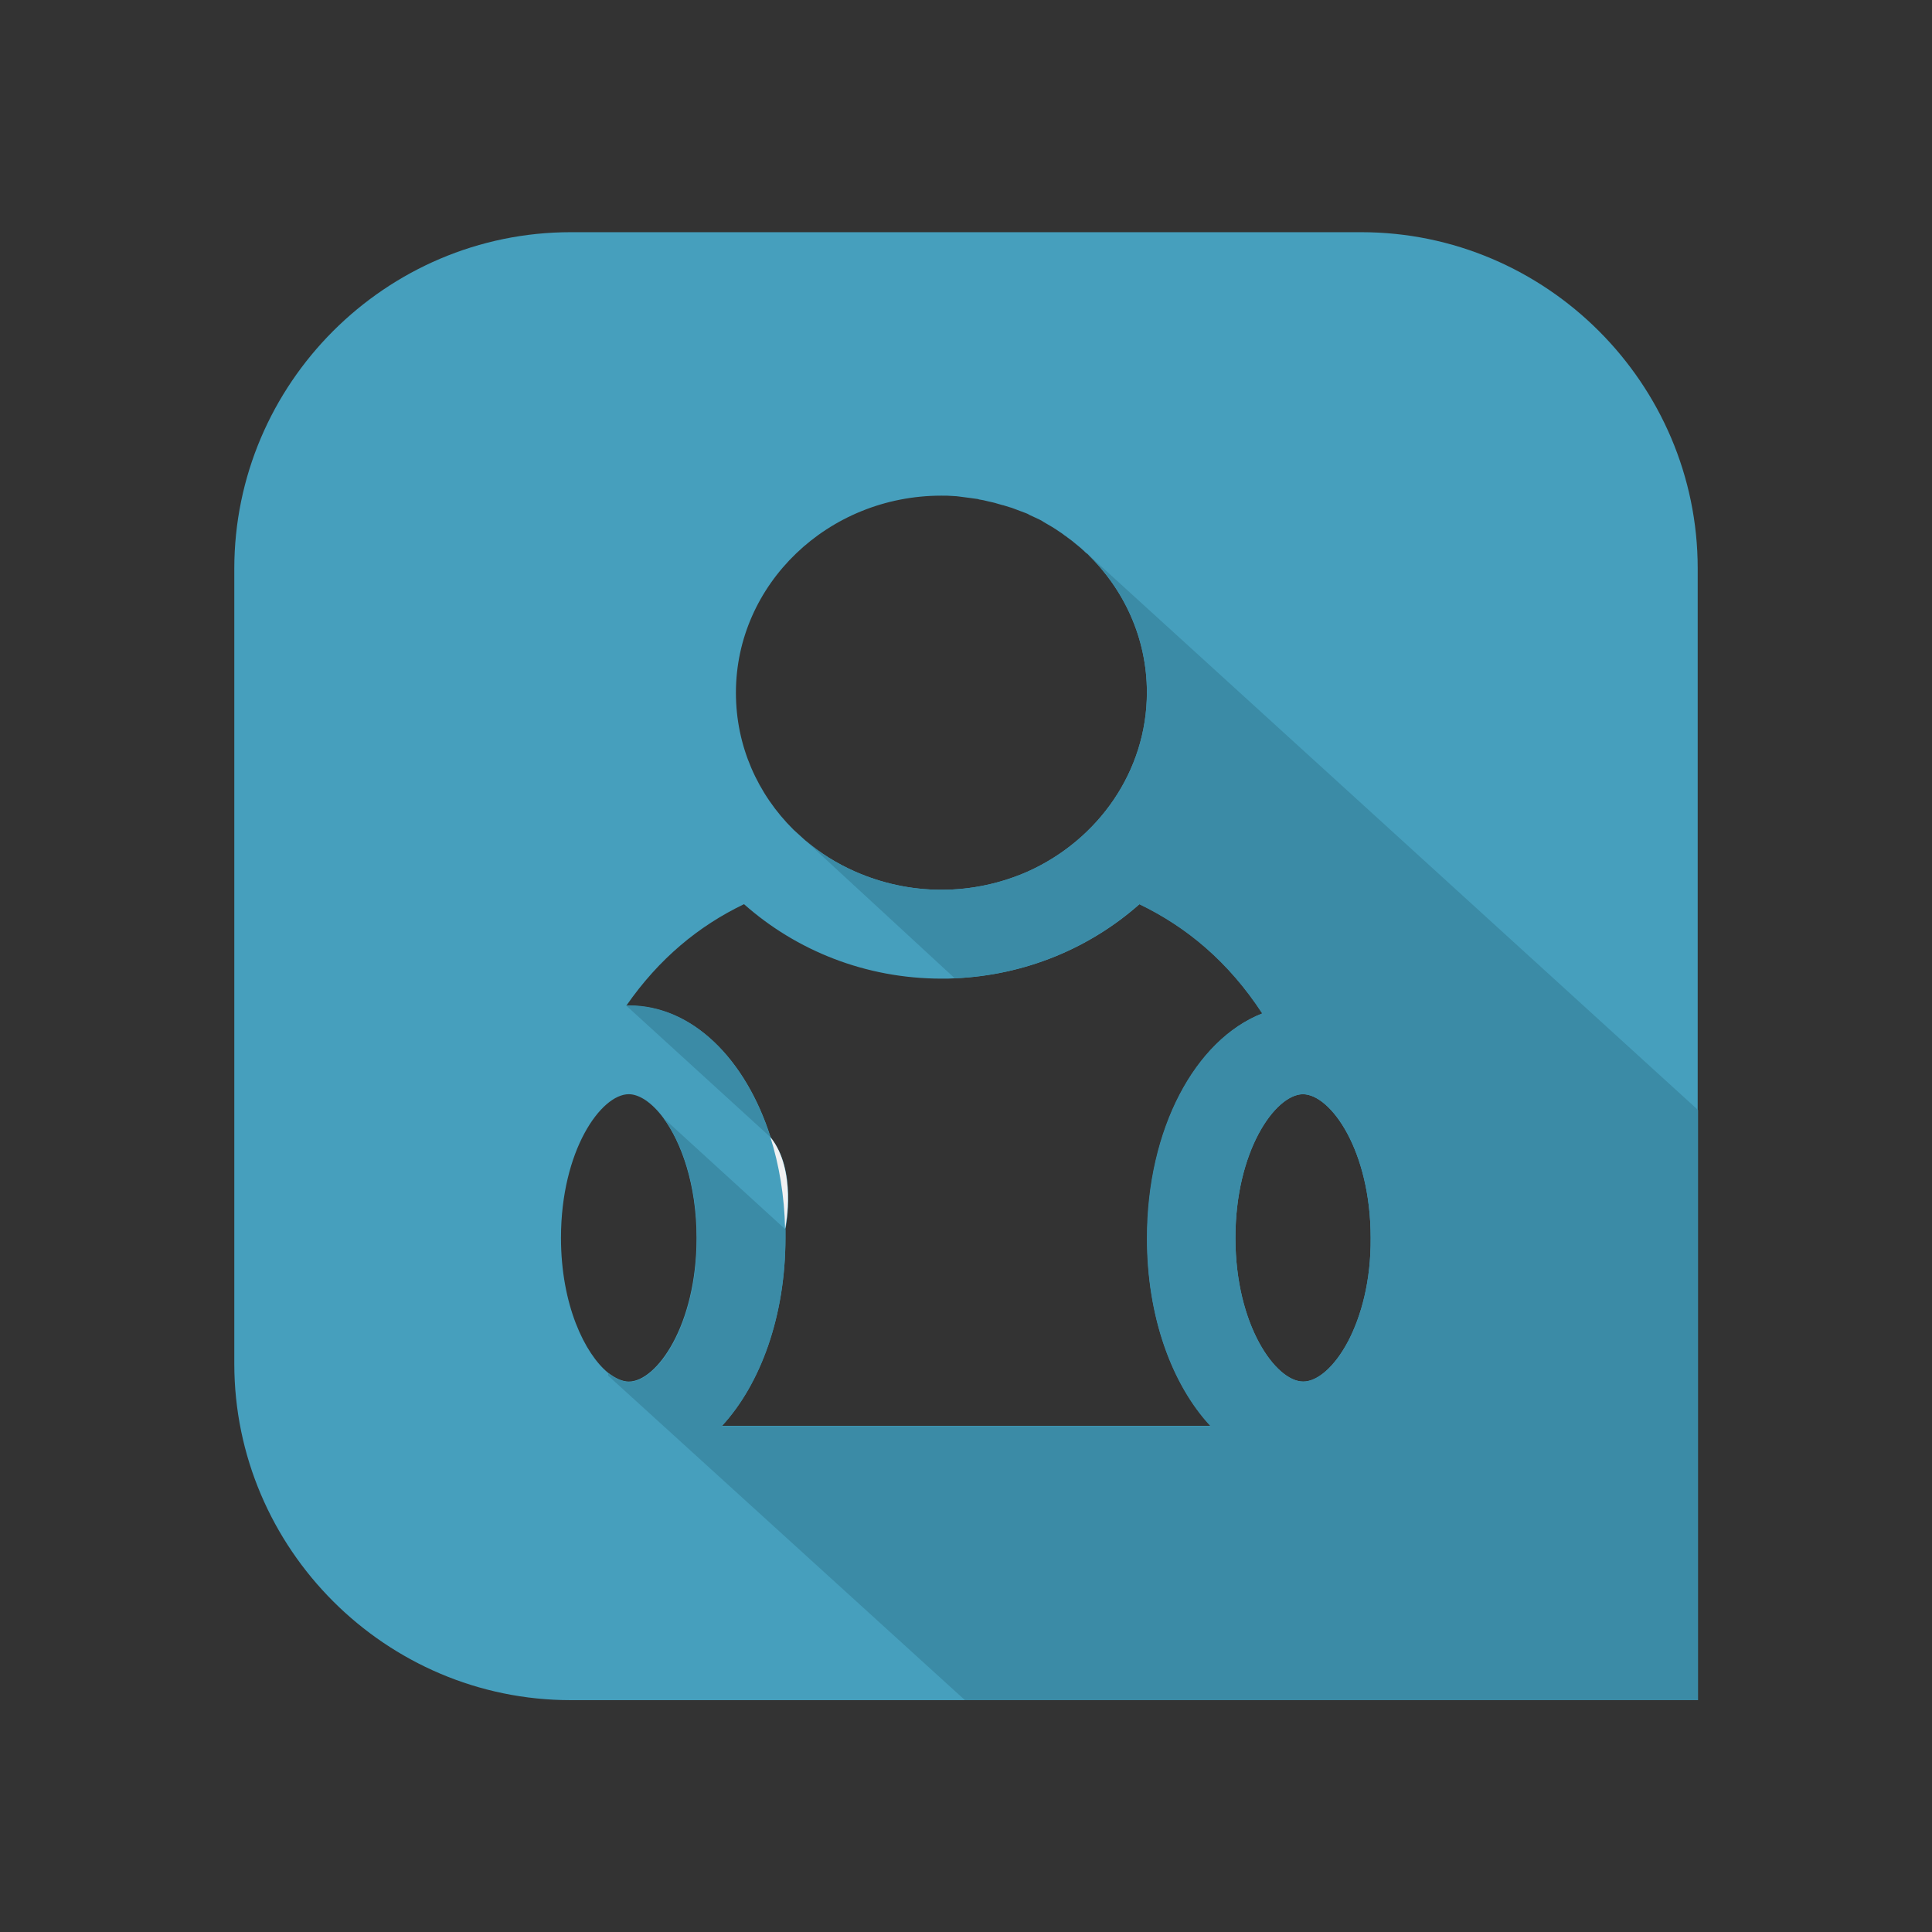 <?xml version="1.0" encoding="utf-8"?>
<!-- Generator: Adobe Illustrator 19.1.0, SVG Export Plug-In . SVG Version: 6.00 Build 0)  -->
<svg version="1.1" id="Layer_1" xmlns="http://www.w3.org/2000/svg" xmlns:xlink="http://www.w3.org/1999/xlink" x="0px" y="0px"
	 viewBox="0 0 550 550" style="enable-background:new 0 0 550 550;" xml:space="preserve">
<rect x="0" y="0" width="550" height="550" fill="#333333" stroke="none"/>
<style type="text/css">
	.st0{display:none;}
	.st1{display:inline;}
	.st2{fill:#469FBD;}
	.st3{fill:#3B8BA6;}
	.st4{fill:#F1F1F2;}
</style>
<g id="Icon_Grid" class="st0">
	<g id="squares" class="st1">
	</g>
	<g class="st1">
	</g>
</g>
<g id="Working_Layer">
	<path class="st2" d="M387.5,66.1h-225c-52.7,0-95.8,43.1-95.8,95.8v226.3c0,52.7,43.1,95.8,95.8,95.8h320.8V161.8
		C483.3,109.2,440.2,66.1,387.5,66.1z M159.7,352.4c0-24.9,11.4-40.9,19.3-40.9c3,0,6.6,2.4,9.8,6.7l0,0c5.1,6.9,9.5,18.9,9.5,34.2
		c0,24.9-11.4,40.9-19.3,40.9c-1.8,0-3.8-0.9-5.9-2.5C166.5,385.4,159.7,371.5,159.7,352.4z M344.6,405.9H205.5
		c11-11.9,18.1-31.3,18.1-53.5c0-0.8,0-1.7,0-2.5v0c0.2-0.9,3.3-16.8-4.2-26.1c0,0,0,0,0,0c-7.1-22.3-22.3-37.5-40.3-37.5h-0.8
		c9.3-13.4,20.6-22.7,33.5-28.9c14.9,13.2,34.6,21.2,56.3,21.2c1.3,0,2.6,0,3.8-0.1c20.2-0.9,38.5-8.7,52.5-21.1
		c13.5,6.5,25.4,16.4,35,31.1c-19.1,7.5-32.8,32.9-32.8,64C326.5,374.7,333.6,394,344.6,405.9z M383.8,381.8
		C383.8,381.9,383.8,381.9,383.8,381.8c-3.9,7.4-8.8,11.5-12.8,11.5c-7.8,0-19.3-16-19.3-40.9c0-24.8,11.3-40.7,19.1-40.9
		c0.1,0,0.1,0,0.1,0c7.9,0,19.3,16,19.3,40.9C390.3,364.7,387.5,374.7,383.8,381.8z M326.5,197.1c0,22.5-13.9,42-33.9,51
		c-7.5,3.3-15.8,5.2-24.6,5.2c-8.8,0-17.1-1.9-24.6-5.2c-5.2-2.3-10-5.3-14.2-8.9l-3.3-3c-10.2-10.1-16.4-23.8-16.4-39
		c0-30.9,26.2-56.1,58.5-56.1c1.1,0,2.2,0,3.2,0.1c0.7,0,1.5,0.1,2.2,0.2c0.8,0.1,1.5,0.2,2.3,0.3c0.8,0.1,1.5,0.2,2.2,0.3
		c0.3,0,0.6,0.1,0.9,0.2c0.8,0.1,1.6,0.3,2.4,0.5c0.9,0.2,1.9,0.4,2.8,0.7c0.5,0.1,0.9,0.3,1.4,0.4c0.1,0,0.1,0,0.1,0
		c0.9,0.3,1.7,0.5,2.6,0.8c1.3,0.5,2.7,1,4,1.5c0.3,0.1,0.7,0.3,1,0.5c0.9,0.4,1.9,0.9,2.8,1.3c0.4,0.2,0.8,0.4,1.2,0.7
		c0.4,0.2,0.8,0.5,1.2,0.7c0.4,0.2,0.8,0.5,1.2,0.7c0.8,0.5,1.6,1,2.3,1.5c0.4,0.3,0.8,0.5,1.1,0.8c0.4,0.3,0.8,0.5,1.1,0.8
		c0.4,0.3,0.7,0.5,1.1,0.8c0.4,0.3,0.7,0.6,1.1,0.9c0.7,0.6,1.4,1.1,2,1.7c0.4,0.3,0.7,0.7,1.1,1l0.3,0.2
		C320,167.8,326.5,181.7,326.5,197.1z"/>
	<path class="st3" d="M219.3,323.7l-41.1-37.5h0.8C197,286.2,212.2,301.3,219.3,323.7z"/>
	<path class="st3" d="M309.5,157.6c10.5,10.2,17,24.1,17,39.5c0,22.5-13.9,42-33.9,51c-7.5,3.3-15.8,5.2-24.6,5.2
		c-8.8,0-17.1-1.9-24.6-5.2c-5.2-2.3-10-5.3-14.2-8.9l42.6,39.3v0c20.2-0.9,38.5-8.7,52.5-21.1c13.5,6.5,25.4,16.4,35,31.1
		c-19.1,7.5-32.8,32.9-32.8,64c0,22.3,7.1,41.7,18.1,53.5H205.5c11-11.9,18.1-31.3,18.1-53.5c0-0.8,0-1.7,0-2.5c0,0,0,0,0,0
		l-34.7-31.7c5.1,6.9,9.5,18.9,9.5,34.2c0,24.9-11.4,40.9-19.3,40.9c-1.8,0-3.8-0.9-5.9-2.5l-0.1,0.7l101.6,92.4h208.7V316
		L309.5,157.6z M383.8,381.8C383.8,381.9,383.8,381.9,383.8,381.8c-3.9,7.4-8.8,11.5-12.8,11.5c-7.8,0-19.3-16-19.3-40.9
		c0-24.8,11.3-40.7,19.1-40.9c0.1,0,0.1,0,0.1,0c7.9,0,19.3,16,19.3,40.9C390.3,364.7,387.5,374.7,383.8,381.8z"/>
	<g>
		<path class="st4" d="M223.5,349.8c-0.2-9.4-1.7-18.2-4.2-26.1C226.8,333,223.7,348.9,223.5,349.8z"/>
		<path class="st4" d="M229.3,239.1c-1.1-1-2.2-2-3.3-3L229.3,239.1z"/>
	</g>
</g>
</svg>
